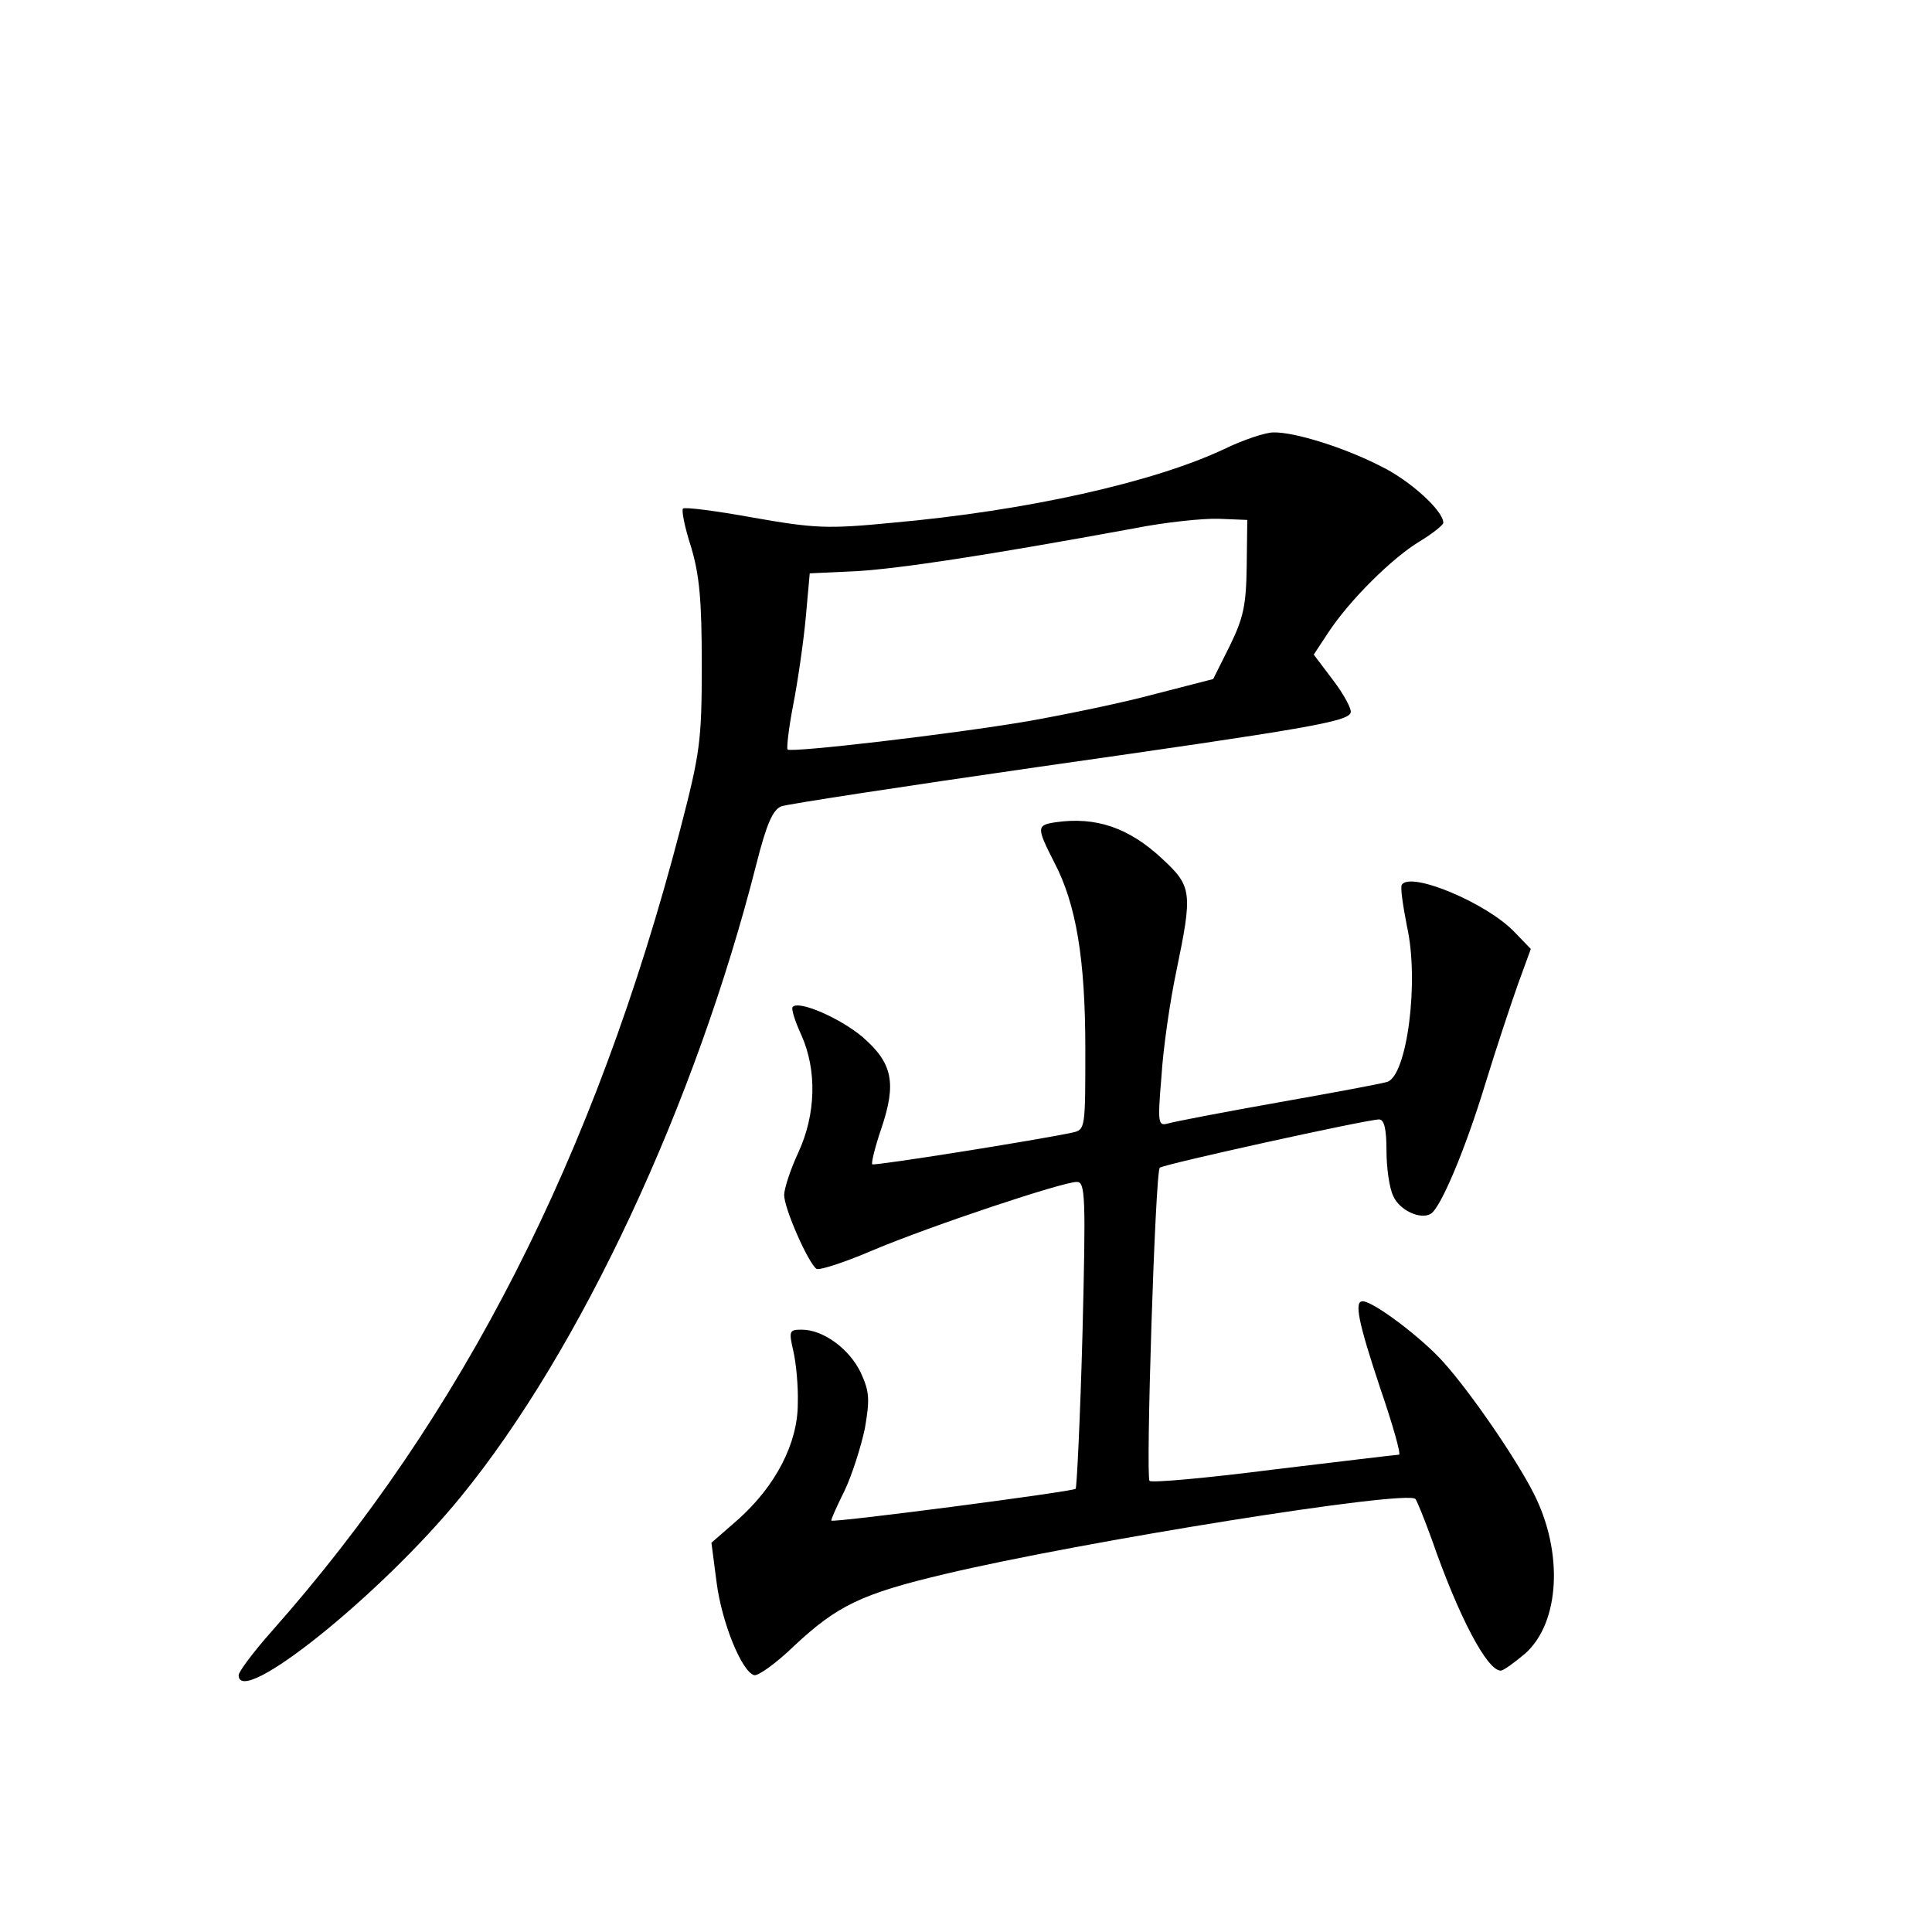 <?xml version="1.0" standalone="no"?>
<!DOCTYPE svg PUBLIC "-//W3C//DTD SVG 20010904//EN"
 "http://www.w3.org/TR/2001/REC-SVG-20010904/DTD/svg10.dtd">
<svg version="1.0" xmlns="http://www.w3.org/2000/svg"
 width="340pt" height="340pt" viewBox="0 0 340 340"
 preserveAspectRatio="xMidYMid meet">
<g transform="translate(0,340) scale(0.1,-0.1)"
fill="#000000" stroke="none">
<path d="M2155 2610 c-125 -59 -349 -109 -585 -130 -113 -11 -136 -10 -244 9
-66 12 -121 19 -124 16 -3 -3 3 -33 14 -67 15 -50 19 -94 19 -208 0 -135 -3
-155 -38 -290 -150 -575 -383 -1032 -719 -1411 -32 -36 -58 -71 -58 -77 0 -59
250 141 391 314 210 257 413 691 520 1113 18 71 29 96 44 102 11 4 214 35 450
69 478 68 547 80 552 96 2 6 -12 32 -31 57 l-34 45 25 38 c38 58 113 132 161
161 23 14 42 29 42 33 0 21 -58 74 -109 99 -66 34 -154 61 -190 60 -14 0 -53
-13 -86 -29z m39 -207 c-1 -69 -6 -91 -30 -140 l-29 -58 -101 -26 c-55 -15
-156 -36 -224 -48 -134 -23 -418 -56 -424 -50 -2 2 2 38 10 79 8 41 18 110 22
153 l7 78 85 4 c77 5 223 27 485 75 55 11 123 18 150 17 l50 -2 -1 -82z"/>
<path d="M1858 1953 c-34 -5 -34 -9 -3 -70 39 -74 55 -171 55 -329 0 -139 0
-142 -22 -147 -60 -13 -349 -59 -353 -56 -2 2 5 31 16 63 27 80 20 115 -33
161 -39 33 -112 65 -123 53 -3 -3 4 -25 15 -49 28 -62 26 -140 -5 -207 -14
-30 -25 -64 -25 -75 0 -24 43 -121 57 -130 5 -3 51 12 102 34 103 43 331 119
356 119 15 0 16 -24 10 -267 -4 -148 -10 -270 -12 -273 -4 -5 -426 -60 -430
-56 -1 1 9 24 23 52 13 27 29 77 36 110 9 52 8 65 -7 98 -20 42 -66 76 -104
76 -22 0 -23 -2 -15 -37 5 -21 9 -63 8 -93 0 -70 -39 -145 -105 -204 l-47 -41
9 -69 c9 -71 44 -157 66 -164 7 -2 39 21 70 51 76 71 118 92 266 127 240 57
814 149 828 132 3 -4 16 -36 29 -72 47 -135 97 -230 121 -230 5 0 24 14 43 30
61 54 68 178 15 282 -31 61 -109 175 -158 230 -38 43 -124 108 -143 108 -15 0
-8 -36 31 -153 22 -64 37 -117 33 -117 -4 0 -103 -12 -220 -26 -117 -15 -216
-24 -219 -20 -7 7 10 543 18 551 6 6 365 85 386 85 9 0 13 -17 13 -55 0 -30 5
-66 12 -80 11 -25 48 -42 66 -31 18 11 62 117 96 229 19 62 45 140 57 174 l23
63 -28 29 c-49 52 -184 108 -199 84 -3 -4 2 -37 9 -73 22 -97 0 -264 -35 -274
-9 -3 -95 -19 -191 -36 -96 -17 -184 -34 -194 -37 -18 -5 -19 -1 -12 83 3 49
15 132 26 184 29 140 28 150 -25 199 -59 55 -117 74 -187 64z"/>
</g>
</svg>
